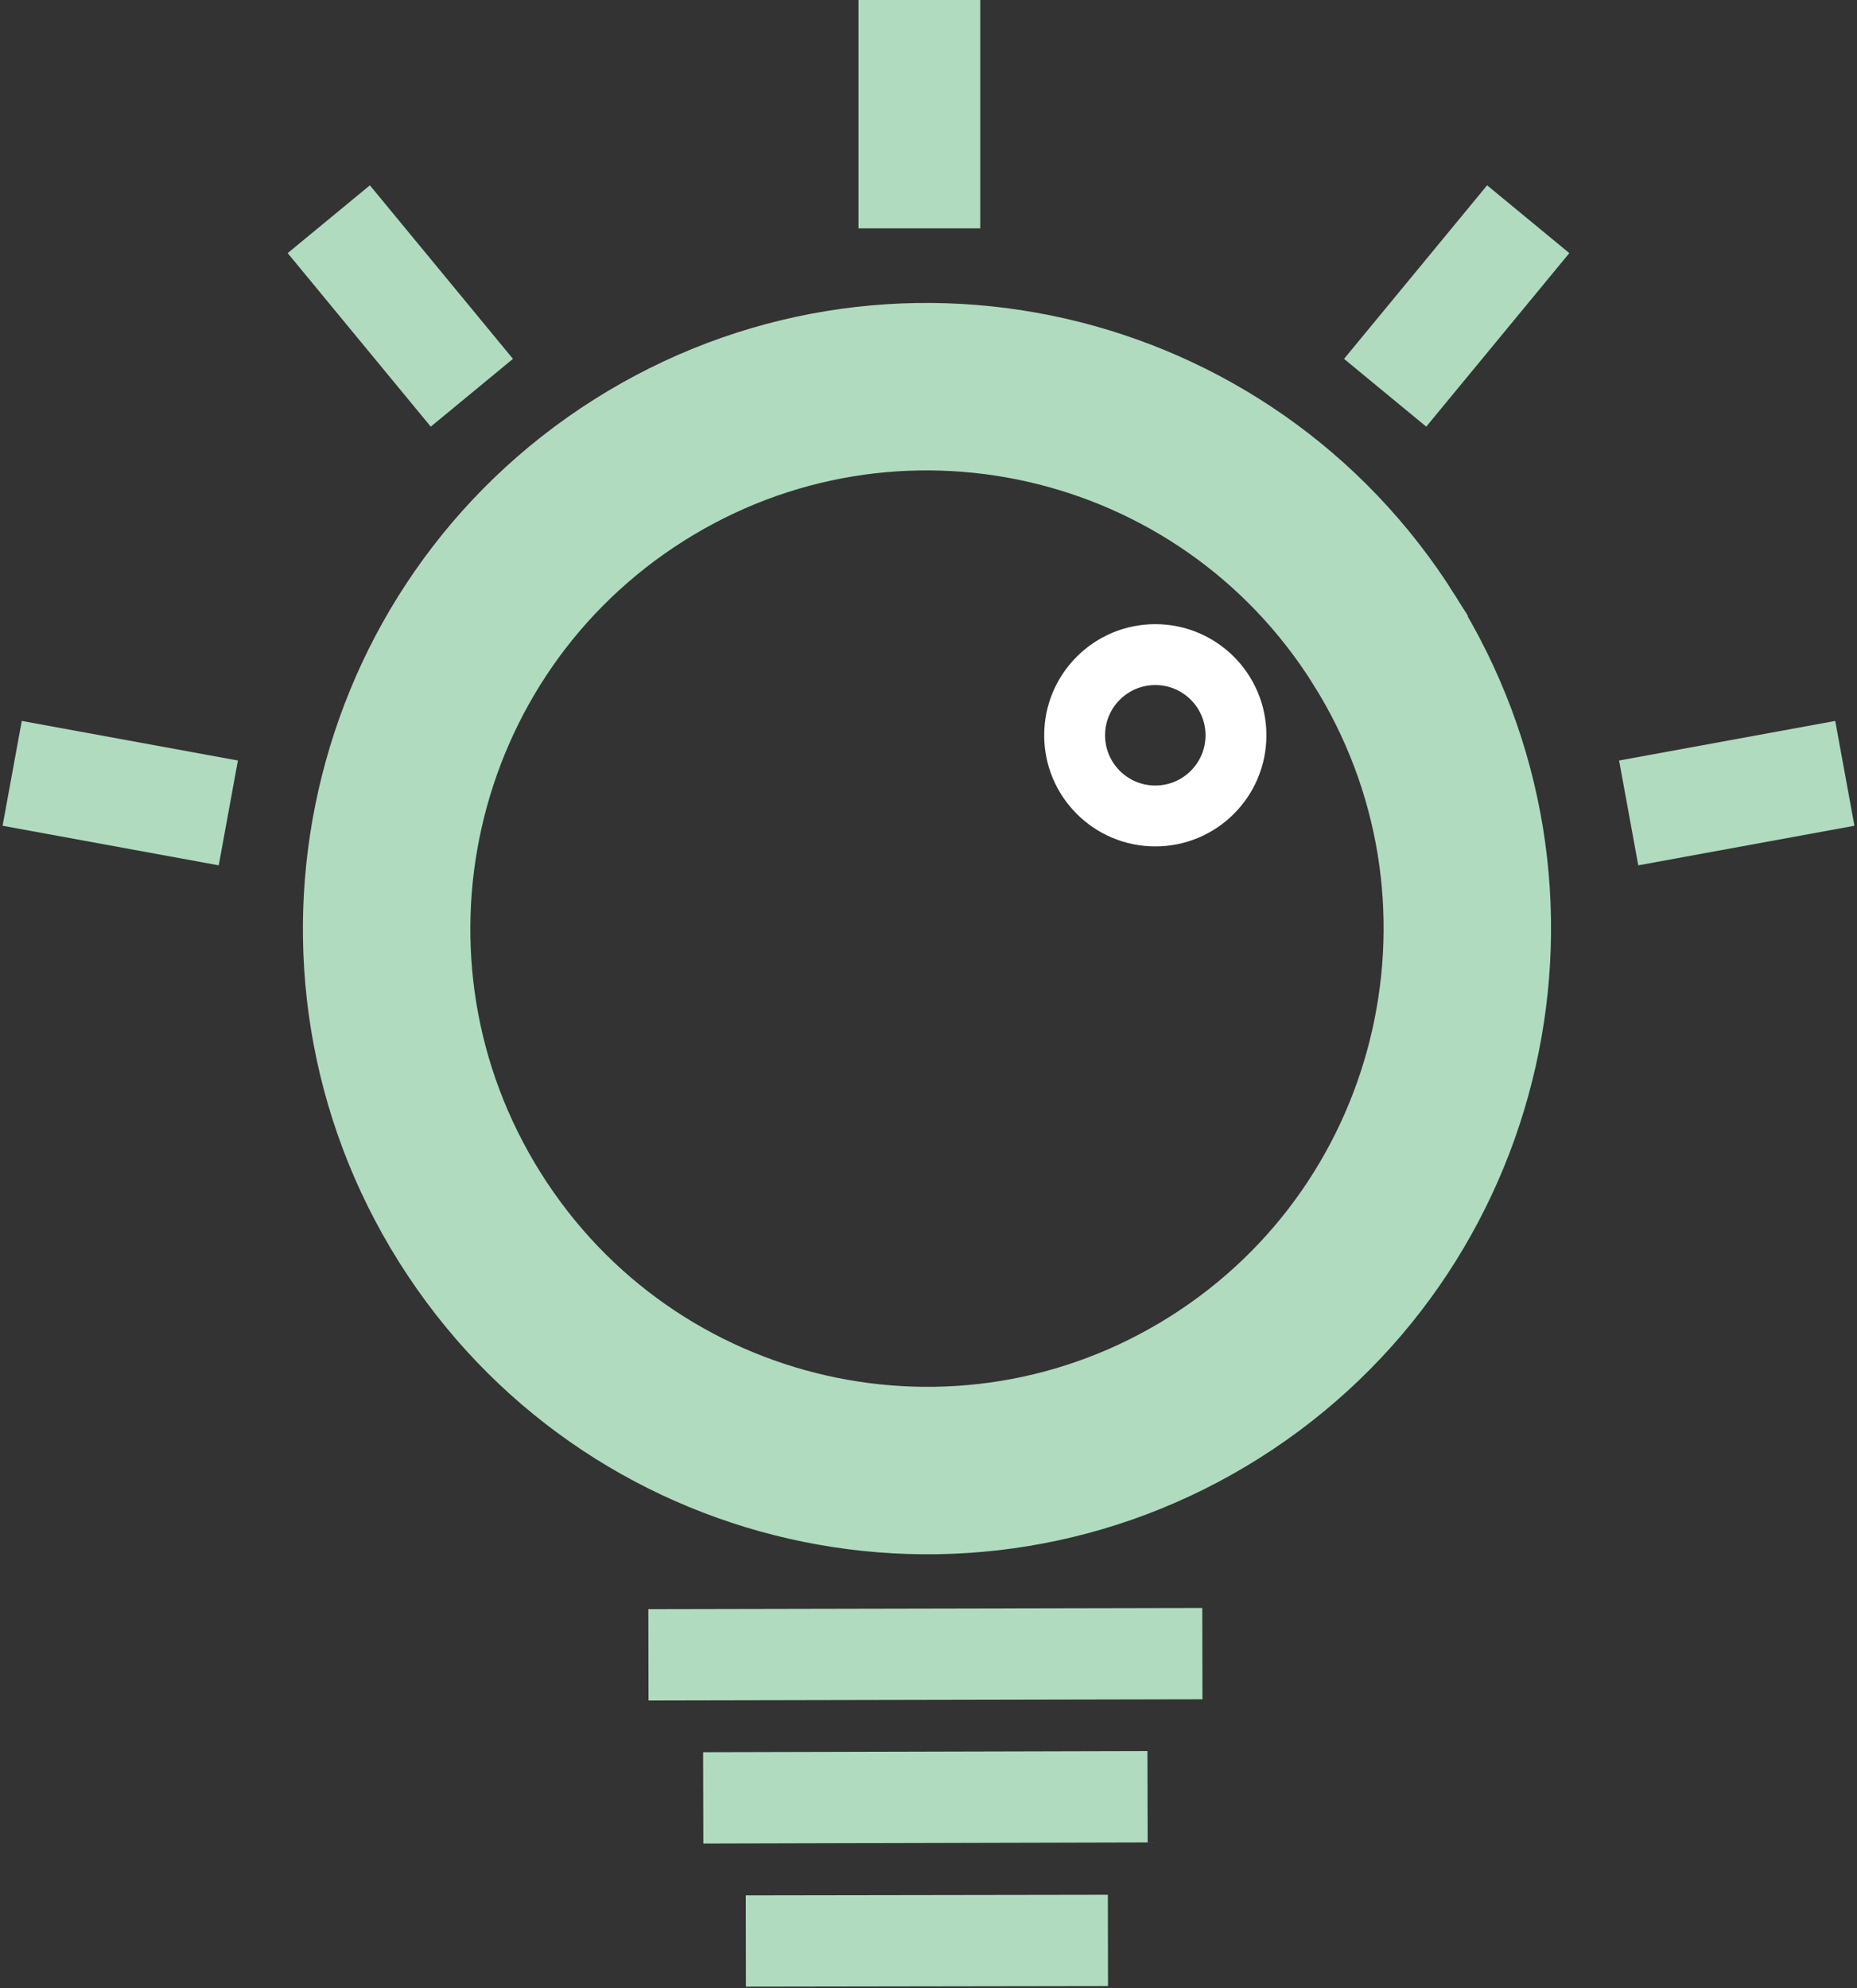<svg xmlns="http://www.w3.org/2000/svg" width="610" height="653" viewBox="0 0 610 653">
    <rect x="0" y="0" width="610" height="653" fill="#333333" stroke="none"/>
    <g fill="none" fill-rule="evenodd" transform="translate(4)">
        <path stroke="#B0DBBF" stroke-width="55" d="M450.643 210.092c52.268 83.161 27.4 193.066-55.5 245.481-82.915 52.402-192.51 27.477-244.778-55.685-52.281-83.161-27.412-193.025 55.515-245.454 82.927-52.415 192.523-27.477 244.763 55.658z"/>
        <path stroke="#B0DBBF" stroke-width="30" d="M209 543.5l181.96-.375M227 590.5l145.95-.375M241 637.5l118.941-.187"/>
        <path stroke="#B0DBBF" stroke-width="35" d="M151 129l-47-57M71 267L0 254M531 267l71-13M451 129l47-57"/>
        <circle cx="375.5" cy="241.5" r="26.5" stroke="#FFF" stroke-width="20"/>
        <path stroke="#B0DBBF" stroke-width="40" d="M298 75V0"/>
    </g>
</svg>
